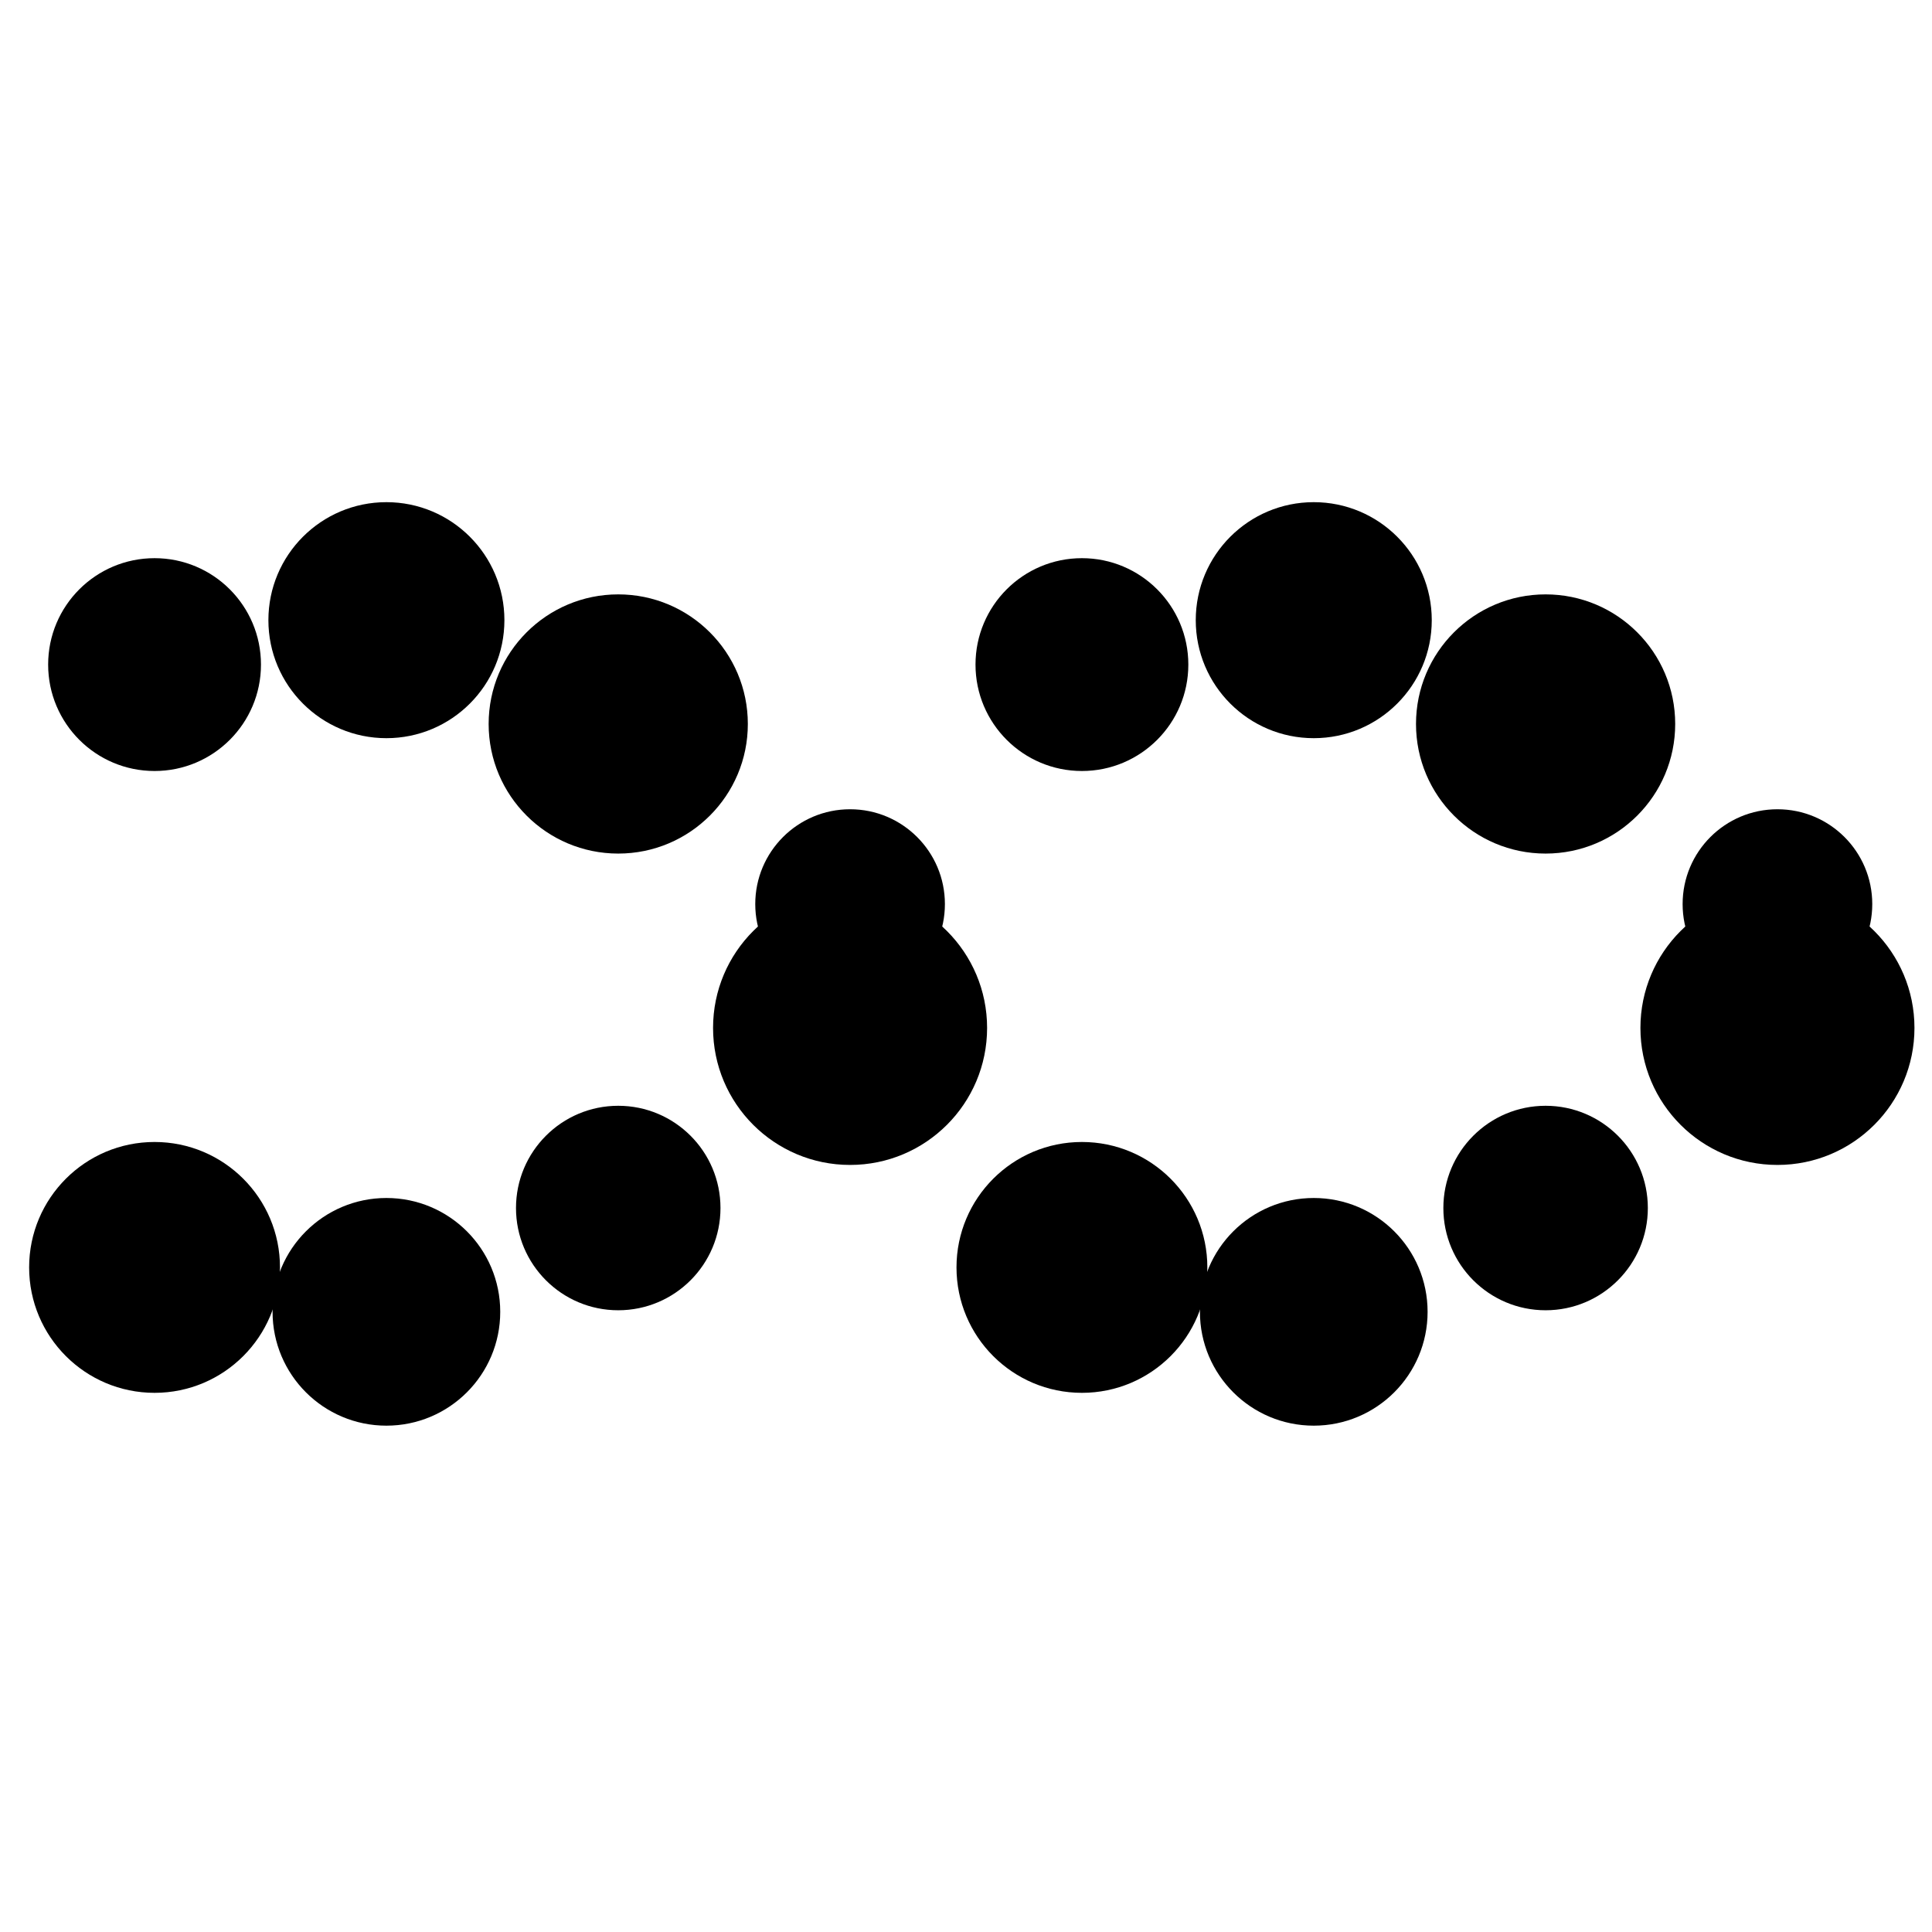 <svg xmlns="http://www.w3.org/2000/svg" xmlns:xlink="http://www.w3.org/1999/xlink" class="lds-dna" width="40px" height="40px" viewBox="0 0 100 100" preserveAspectRatio="xMidYMid" style="background: none;"><circle cx="8" cy="65.601" r="6.492">
  <animate attributeName="r" times="0;0.5;1" values="4.8;7.2;4.8" dur="1.6s" repeatCount="indefinite" begin="-0.4s"/>
  <animate attributeName="cy" keyTimes="0;0.5;1" values="32;68;32" dur="1.6s" repeatCount="indefinite" begin="0s" keySplines="0.5 0 0.5 1;0.5 0 0.5 1" calcMode="spline"/>
  <animate attributeName="fill" keyTimes="0;0.5;1" values="#215d38;#14a651;#215d38" dur="1.6s" repeatCount="indefinite" begin="-0.4s"/>
</circle><circle cx="8" cy="34.399" r="5.508">
  <animate attributeName="r" times="0;0.5;1" values="4.8;7.2;4.8" dur="1.6s" repeatCount="indefinite" begin="-1.2s"/>
  <animate attributeName="cy" keyTimes="0;0.5;1" values="32;68;32" dur="1.6s" repeatCount="indefinite" begin="-0.8s" keySplines="0.5 0 0.5 1;0.5 0 0.5 1" calcMode="spline"/>
  <animate attributeName="fill" keyTimes="0;0.5;1" values="#e9eee8;#ec1c2d;#e9eee8" dur="1.6s" repeatCount="indefinite" begin="-0.4s"/>
</circle><circle cx="20" cy="67.9" r="5.892">
  <animate attributeName="r" times="0;0.5;1" values="4.8;7.2;4.8" dur="1.6s" repeatCount="indefinite" begin="-0.6s"/>
  <animate attributeName="cy" keyTimes="0;0.5;1" values="32;68;32" dur="1.6s" repeatCount="indefinite" begin="-0.2s" keySplines="0.5 0 0.5 1;0.5 0 0.5 1" calcMode="spline"/>
  <animate attributeName="fill" keyTimes="0;0.5;1" values="#215d38;#14a651;#215d38" dur="1.6s" repeatCount="indefinite" begin="-0.6s"/>
</circle><circle cx="20" cy="32.1" r="6.108">
  <animate attributeName="r" times="0;0.5;1" values="4.8;7.2;4.8" dur="1.6s" repeatCount="indefinite" begin="-1.4s"/>
  <animate attributeName="cy" keyTimes="0;0.5;1" values="32;68;32" dur="1.6s" repeatCount="indefinite" begin="-1s" keySplines="0.5 0 0.5 1;0.5 0 0.5 1" calcMode="spline"/>
  <animate attributeName="fill" keyTimes="0;0.5;1" values="#e9eee8;#ec1c2d;#e9eee8" dur="1.6s" repeatCount="indefinite" begin="-0.6s"/>
</circle><circle cx="32" cy="62.527" r="5.292">
  <animate attributeName="r" times="0;0.5;1" values="4.8;7.2;4.8" dur="1.6s" repeatCount="indefinite" begin="-0.8s"/>
  <animate attributeName="cy" keyTimes="0;0.5;1" values="32;68;32" dur="1.6s" repeatCount="indefinite" begin="-0.4s" keySplines="0.5 0 0.5 1;0.5 0 0.5 1" calcMode="spline"/>
  <animate attributeName="fill" keyTimes="0;0.5;1" values="#215d38;#14a651;#215d38" dur="1.6s" repeatCount="indefinite" begin="-0.8s"/>
</circle><circle cx="32" cy="37.473" r="6.708">
  <animate attributeName="r" times="0;0.5;1" values="4.8;7.2;4.8" dur="1.6s" repeatCount="indefinite" begin="-1.6s"/>
  <animate attributeName="cy" keyTimes="0;0.5;1" values="32;68;32" dur="1.6s" repeatCount="indefinite" begin="-1.2s" keySplines="0.5 0 0.5 1;0.5 0 0.5 1" calcMode="spline"/>
  <animate attributeName="fill" keyTimes="0;0.5;1" values="#e9eee8;#ec1c2d;#e9eee8" dur="1.6s" repeatCount="indefinite" begin="-0.8s"/>
</circle><circle cx="44" cy="46.795" r="4.908">
  <animate attributeName="r" times="0;0.5;1" values="4.8;7.2;4.8" dur="1.6s" repeatCount="indefinite" begin="-1s"/>
  <animate attributeName="cy" keyTimes="0;0.5;1" values="32;68;32" dur="1.6s" repeatCount="indefinite" begin="-0.6s" keySplines="0.5 0 0.5 1;0.5 0 0.5 1" calcMode="spline"/>
  <animate attributeName="fill" keyTimes="0;0.5;1" values="#215d38;#14a651;#215d38" dur="1.6s" repeatCount="indefinite" begin="-1s"/>
</circle><circle cx="44" cy="53.205" r="7.092">
  <animate attributeName="r" times="0;0.5;1" values="4.8;7.2;4.8" dur="1.6s" repeatCount="indefinite" begin="-1.8s"/>
  <animate attributeName="cy" keyTimes="0;0.5;1" values="32;68;32" dur="1.6s" repeatCount="indefinite" begin="-1.4s" keySplines="0.5 0 0.5 1;0.5 0 0.5 1" calcMode="spline"/>
  <animate attributeName="fill" keyTimes="0;0.5;1" values="#e9eee8;#ec1c2d;#e9eee8" dur="1.6s" repeatCount="indefinite" begin="-1s"/>
</circle><circle cx="56" cy="34.399" r="5.508">
  <animate attributeName="r" times="0;0.5;1" values="4.8;7.2;4.8" dur="1.6s" repeatCount="indefinite" begin="-1.2s"/>
  <animate attributeName="cy" keyTimes="0;0.5;1" values="32;68;32" dur="1.6s" repeatCount="indefinite" begin="-0.8s" keySplines="0.5 0 0.5 1;0.5 0 0.5 1" calcMode="spline"/>
  <animate attributeName="fill" keyTimes="0;0.5;1" values="#215d38;#14a651;#215d38" dur="1.6s" repeatCount="indefinite" begin="-1.2s"/>
</circle><circle cx="56" cy="65.601" r="6.492">
  <animate attributeName="r" times="0;0.5;1" values="4.8;7.2;4.8" dur="1.6s" repeatCount="indefinite" begin="-2s"/>
  <animate attributeName="cy" keyTimes="0;0.5;1" values="32;68;32" dur="1.6s" repeatCount="indefinite" begin="-1.6s" keySplines="0.5 0 0.5 1;0.5 0 0.5 1" calcMode="spline"/>
  <animate attributeName="fill" keyTimes="0;0.5;1" values="#e9eee8;#ec1c2d;#e9eee8" dur="1.6s" repeatCount="indefinite" begin="-1.2s"/>
</circle><circle cx="68" cy="32.1" r="6.108">
  <animate attributeName="r" times="0;0.5;1" values="4.8;7.2;4.8" dur="1.6s" repeatCount="indefinite" begin="-1.4s"/>
  <animate attributeName="cy" keyTimes="0;0.5;1" values="32;68;32" dur="1.6s" repeatCount="indefinite" begin="-1s" keySplines="0.5 0 0.5 1;0.5 0 0.5 1" calcMode="spline"/>
  <animate attributeName="fill" keyTimes="0;0.5;1" values="#215d38;#14a651;#215d38" dur="1.6s" repeatCount="indefinite" begin="-1.4s"/>
</circle><circle cx="68" cy="67.9" r="5.892">
  <animate attributeName="r" times="0;0.5;1" values="4.8;7.2;4.8" dur="1.6s" repeatCount="indefinite" begin="-2.2s"/>
  <animate attributeName="cy" keyTimes="0;0.5;1" values="32;68;32" dur="1.6s" repeatCount="indefinite" begin="-1.8s" keySplines="0.5 0 0.5 1;0.5 0 0.5 1" calcMode="spline"/>
  <animate attributeName="fill" keyTimes="0;0.5;1" values="#e9eee8;#ec1c2d;#e9eee8" dur="1.6s" repeatCount="indefinite" begin="-1.4s"/>
</circle><circle cx="80" cy="37.473" r="6.708">
  <animate attributeName="r" times="0;0.5;1" values="4.8;7.2;4.8" dur="1.6s" repeatCount="indefinite" begin="-1.6s"/>
  <animate attributeName="cy" keyTimes="0;0.5;1" values="32;68;32" dur="1.6s" repeatCount="indefinite" begin="-1.2s" keySplines="0.5 0 0.5 1;0.5 0 0.5 1" calcMode="spline"/>
  <animate attributeName="fill" keyTimes="0;0.5;1" values="#215d38;#14a651;#215d38" dur="1.6s" repeatCount="indefinite" begin="-1.6s"/>
</circle><circle cx="80" cy="62.527" r="5.292">
  <animate attributeName="r" times="0;0.5;1" values="4.8;7.2;4.8" dur="1.6s" repeatCount="indefinite" begin="-2.4s"/>
  <animate attributeName="cy" keyTimes="0;0.5;1" values="32;68;32" dur="1.6s" repeatCount="indefinite" begin="-2s" keySplines="0.5 0 0.5 1;0.5 0 0.5 1" calcMode="spline"/>
  <animate attributeName="fill" keyTimes="0;0.5;1" values="#e9eee8;#ec1c2d;#e9eee8" dur="1.6s" repeatCount="indefinite" begin="-1.6s"/>
</circle><circle cx="92" cy="53.205" r="7.092">
  <animate attributeName="r" times="0;0.5;1" values="4.8;7.2;4.8" dur="1.6s" repeatCount="indefinite" begin="-1.8s"/>
  <animate attributeName="cy" keyTimes="0;0.5;1" values="32;68;32" dur="1.6s" repeatCount="indefinite" begin="-1.4s" keySplines="0.5 0 0.5 1;0.5 0 0.5 1" calcMode="spline"/>
  <animate attributeName="fill" keyTimes="0;0.5;1" values="#215d38;#14a651;#215d38" dur="1.6s" repeatCount="indefinite" begin="-1.8s"/>
</circle><circle cx="92" cy="46.795" r="4.908">
  <animate attributeName="r" times="0;0.5;1" values="4.8;7.2;4.8" dur="1.6s" repeatCount="indefinite" begin="-2.6s"/>
  <animate attributeName="cy" keyTimes="0;0.5;1" values="32;68;32" dur="1.6s" repeatCount="indefinite" begin="-2.2s" keySplines="0.5 0 0.5 1;0.5 0 0.5 1" calcMode="spline"/>
  <animate attributeName="fill" keyTimes="0;0.5;1" values="#e9eee8;#ec1c2d;#e9eee8" dur="1.6s" repeatCount="indefinite" begin="-1.8s"/>
</circle></svg>